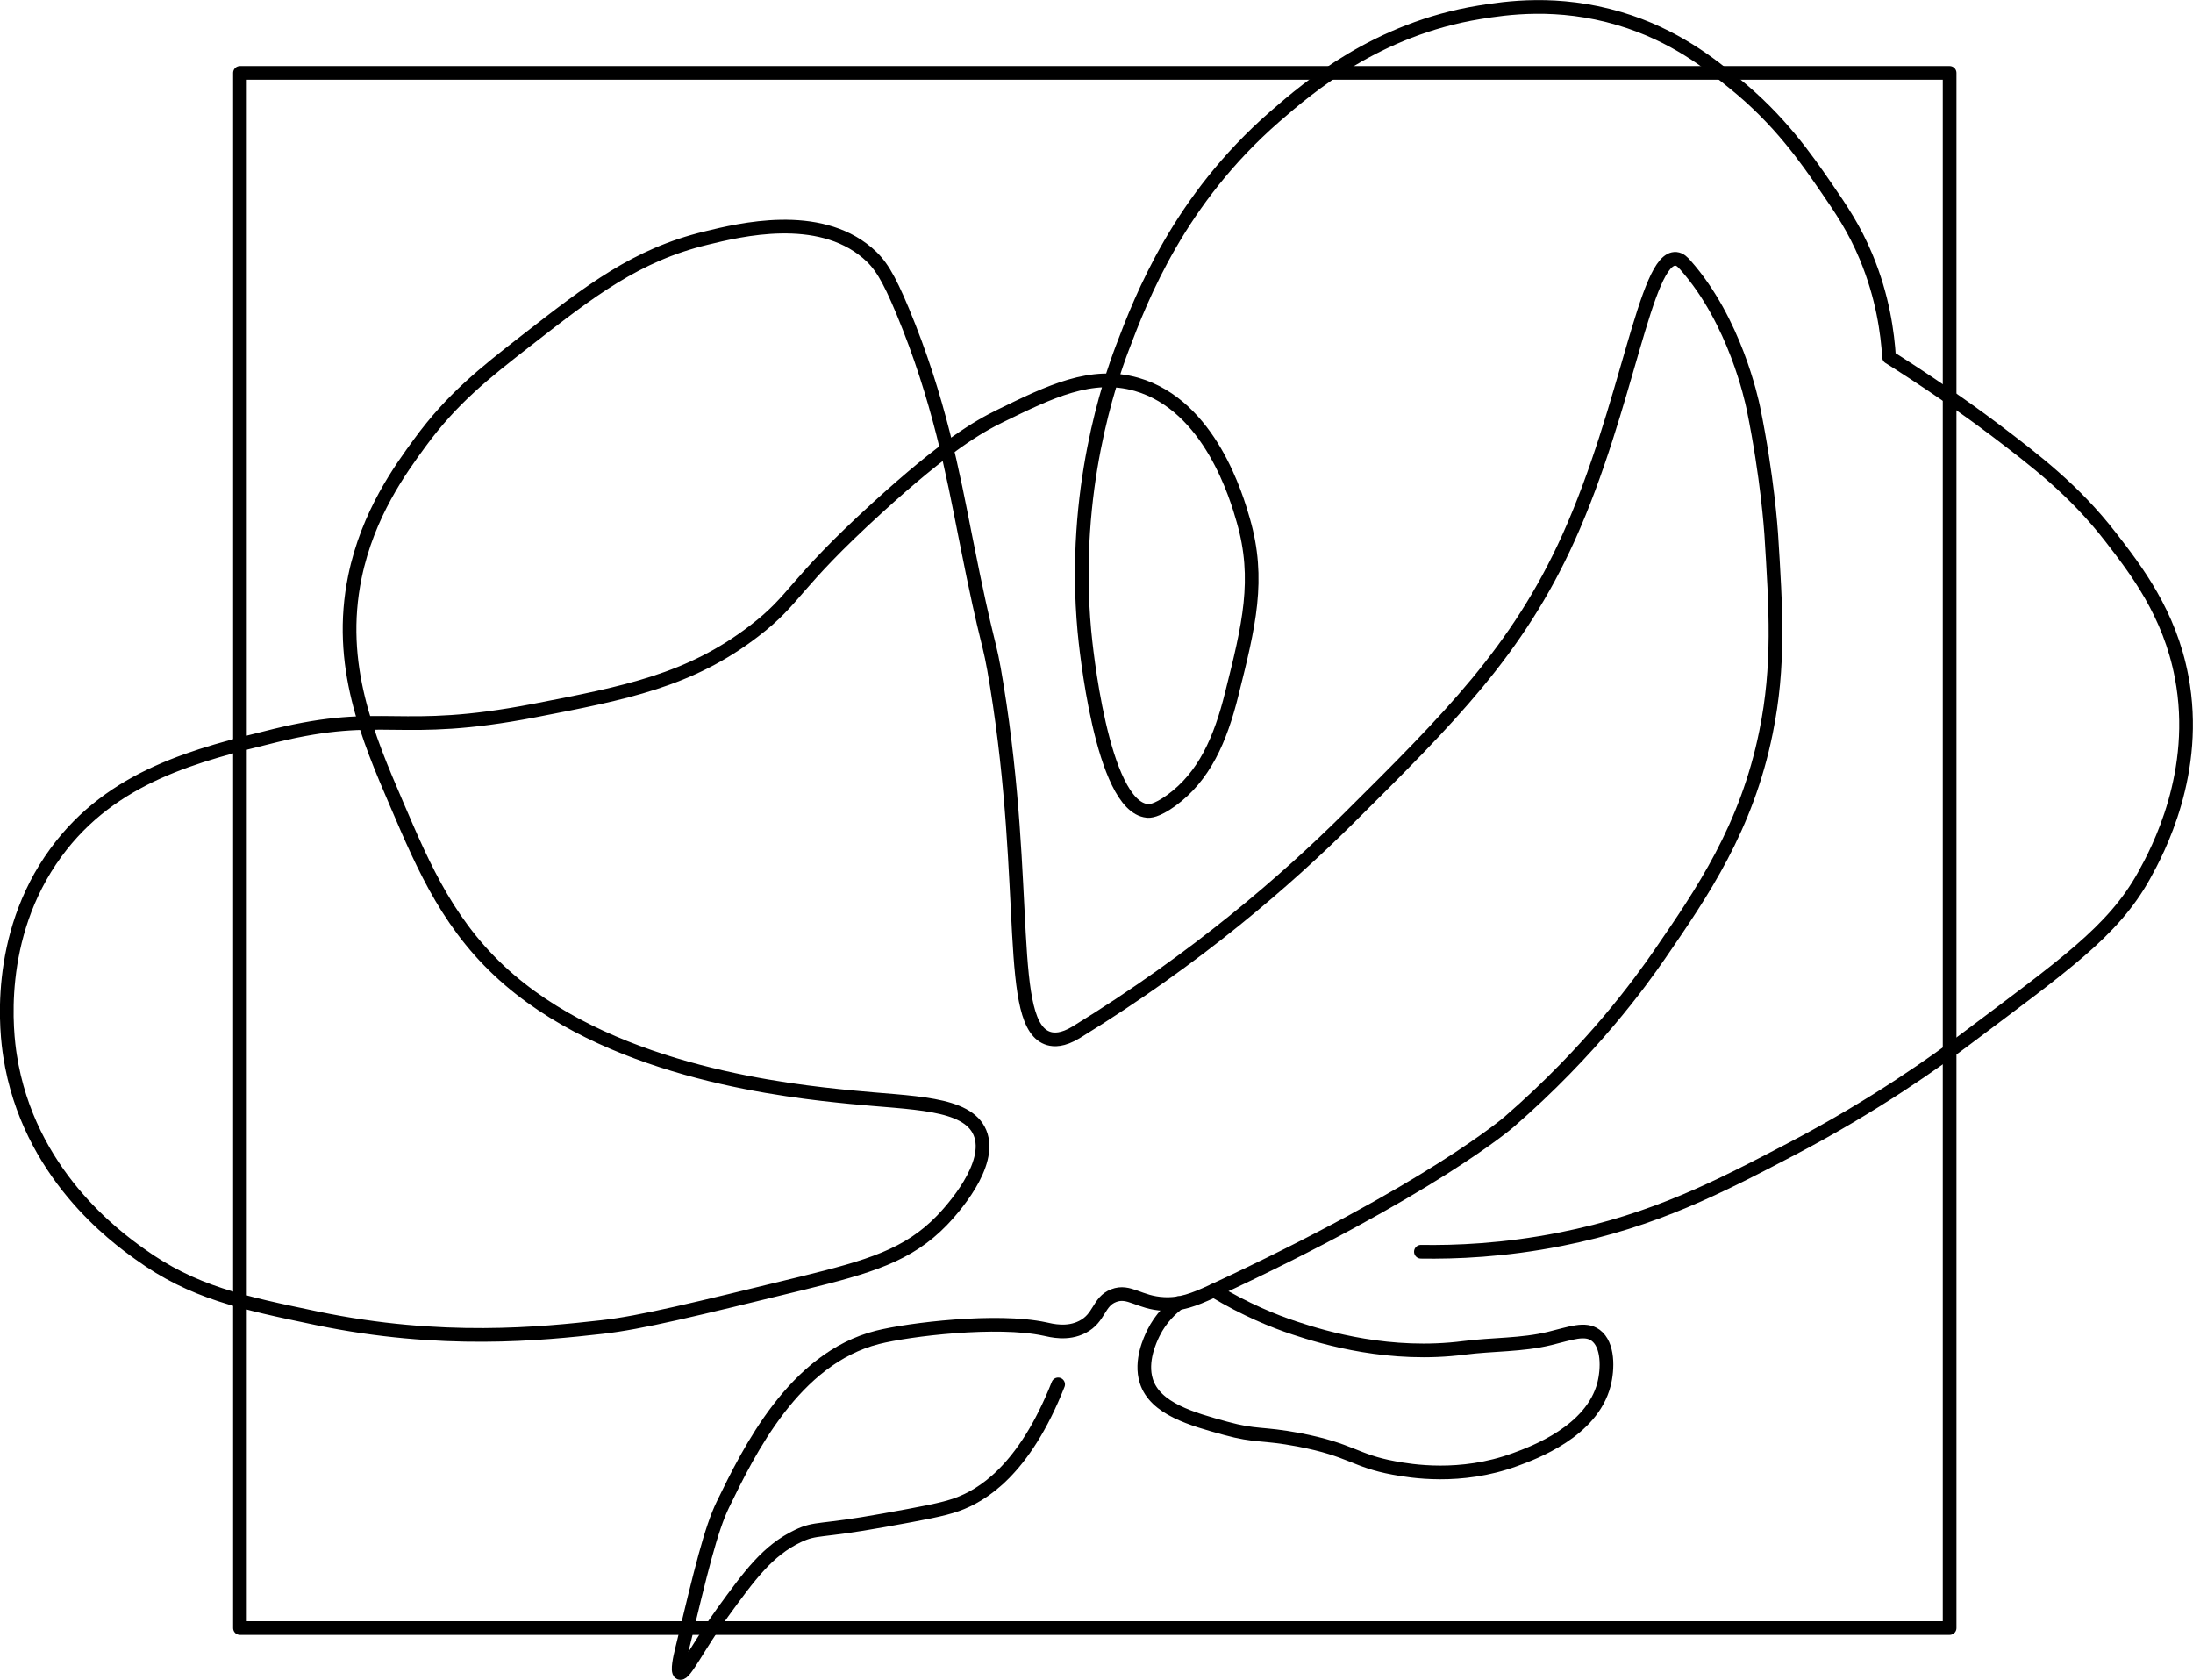 <?xml version="1.0" encoding="UTF-8"?>
<svg id="_Слой_2" data-name="Слой 2" xmlns="http://www.w3.org/2000/svg" viewBox="0 0 160.39 122.85">
  <defs>
    <style>
      .cls-1 {
        fill: none;
        stroke: #000;
        stroke-linecap: round;
        stroke-linejoin: round;
      }
    </style>
  </defs>
  <path class="cls-1" d="M103.92,91.54c2.5,.04,6.07-.09,10.24-.92,6.86-1.36,11.66-3.87,16.82-6.57,6.21-3.25,10.69-6.48,12.84-8.1,7.06-5.32,10.71-7.81,12.99-11.92,1-1.8,4.07-7.54,2.75-14.52-.88-4.67-3.35-7.85-5.2-10.24-2.66-3.44-5.56-5.63-8.41-7.8-1.08-.82-3.73-2.76-7.14-4.94-.27-.17-.5-.32-.65-.41-.11-1.77-.46-4.41-1.68-7.34-.86-2.06-1.8-3.44-2.9-5.04-1.5-2.18-3.42-4.96-6.73-7.64-1.73-1.4-4.36-3.54-8.41-4.74-4.54-1.35-8.33-.77-10.24-.46-7.5,1.22-12.45,5.44-14.98,7.64-6.96,6.07-9.71,13.13-11.16,16.97-.84,2.24-3.7,10.33-2.75,20.64,.08,.87,1.24,12.8,4.59,13.15,.15,.02,.65,.04,1.76-.76,2.41-1.75,3.6-4.45,4.43-7.8,1.25-4.99,2.09-8.36,.84-12.69-.47-1.64-2.42-8.39-7.8-9.94-3.32-.95-6.35,.54-9.94,2.29-1.66,.81-4.02,2.17-9.02,6.73-6.3,5.74-5.89,6.62-9.02,9.02-4.71,3.62-9.44,4.53-16.05,5.81-10.05,1.94-10.95-.12-18.96,1.83-5.7,1.4-11.93,2.92-16.05,8.56-4.54,6.21-3.58,13.41-3.36,14.83,1.33,8.65,7.78,13.3,9.48,14.52,3.91,2.82,7.48,3.56,12.98,4.71,9.1,1.89,16.43,1.13,20.8,.64,2.89-.32,6.82-1.29,14.68-3.21,4.89-1.2,7.75-2.03,10.23-4.6,.67-.7,3.75-4.06,2.77-6.41-.94-2.24-4.98-2.15-9.48-2.6-4.38-.44-16.91-1.7-24.92-8.56-4.34-3.72-6.23-8.12-8.25-12.84-2.1-4.89-4.39-10.21-3.06-16.66,.95-4.6,3.35-7.88,4.74-9.78,2.36-3.23,4.69-5.07,7.8-7.49,4.7-3.66,8.02-6.25,13.15-7.49,2.5-.61,8.16-1.98,11.77,1.07,.95,.8,1.53,1.72,2.6,4.28,2.66,6.4,3.68,11.91,4.59,16.51,1.72,8.7,1.68,7.05,2.29,10.85,2.42,14.91,.63,24.92,3.82,25.83,.35,.1,.99,.15,1.99-.46,8.86-5.44,15.4-11.16,19.87-15.59,7.41-7.36,12.39-12.29,16.13-20.56,4.33-9.59,5.63-20.61,7.87-20.41,.3,.03,.49,.24,.69,.46,3.62,4.09,4.84,9.86,4.97,10.47,1.03,5.05,1.28,8.93,1.3,9.17,.35,5.53,.61,9.66-.38,14.52-1.42,7.01-4.66,11.71-7.8,16.28-1.33,1.93-4.96,6.99-11.01,12.23,0,0-5.75,4.98-21.71,12.38-1.32,.61-2.29,.98-3.52,.92-1.83-.09-2.53-1.05-3.67-.61-1.14,.44-1,1.63-2.29,2.29-1.09,.56-2.25,.26-2.75,.15-3.49-.75-9.93,.03-12.23,.61-6.1,1.54-9.41,8.32-11.31,12.23-.87,1.79-1.59,4.76-3.02,10.71-.1,.41-.35,1.5-.12,1.6,.35,.15,1.35-1.98,3.13-4.43,1.97-2.71,3.28-4.52,5.5-5.58,1.35-.64,1.51-.29,6.27-1.15,2.88-.52,4.32-.78,5.35-1.15,1.82-.65,4.92-2.48,7.41-8.79"/>
  <path class="cls-1" d="M86.19,95.3c-.46,.34-1.27,1.04-1.84,2.2-.21,.44-.98,2.02-.51,3.5,.64,2.03,3.34,2.78,5.79,3.45,2.25,.62,2.64,.33,5.35,.84,3.87,.74,4.08,1.53,6.96,2.06,1.2,.22,4.85,.86,8.87-.61,1.37-.5,5.61-2.06,6.5-5.5,.29-1.13,.33-2.9-.61-3.59-.77-.57-1.83-.14-3.36,.23-2.04,.5-4.18,.42-6.27,.69-5.37,.69-10.13-.7-12.38-1.45-1.55-.51-3.61-1.35-5.91-2.74"/>
  <rect class="cls-1" x="17.55" y="5.33" width="125.04" height="113.73"/>
</svg>